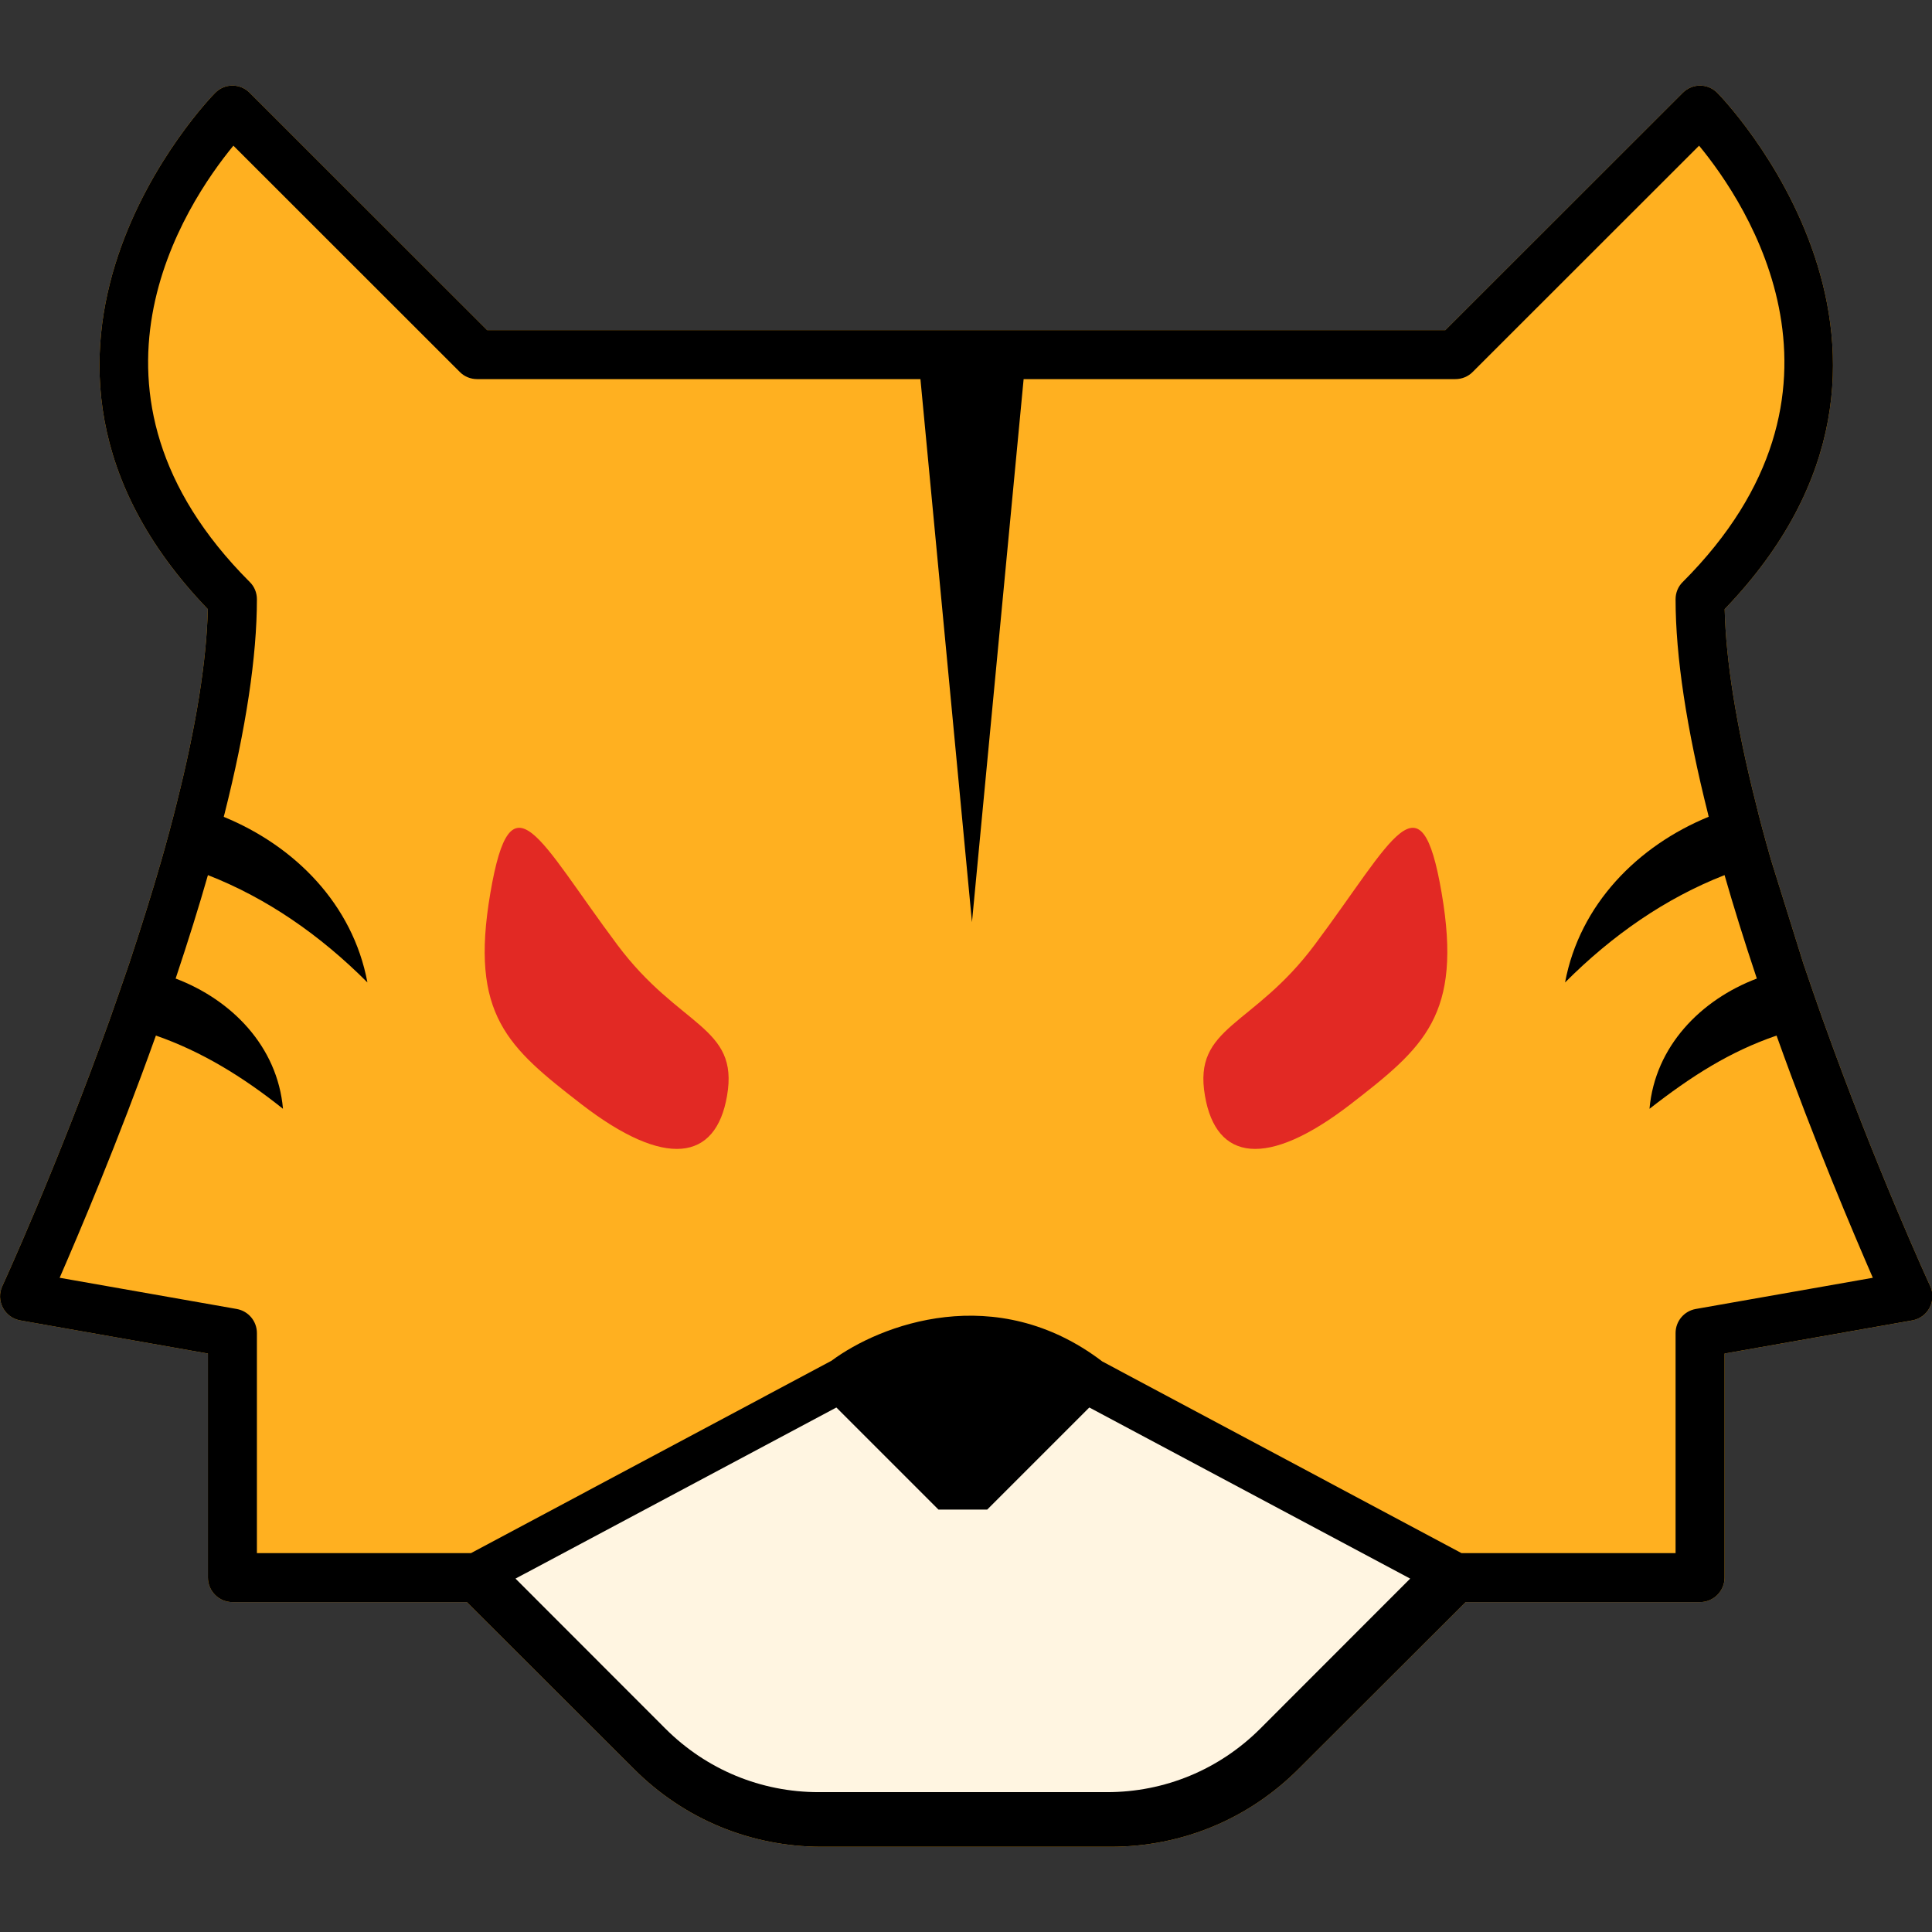 <?xml version="1.0" encoding="UTF-8" standalone="no"?>
<!DOCTYPE svg PUBLIC "-//W3C//DTD SVG 1.1//EN" "http://www.w3.org/Graphics/SVG/1.1/DTD/svg11.dtd">
<svg width="100%" height="100%" viewBox="0 0 16 16" version="1.1" xmlns="http://www.w3.org/2000/svg" xmlns:xlink="http://www.w3.org/1999/xlink" xml:space="preserve" xmlns:serif="http://www.serif.com/" style="fill-rule:evenodd;clip-rule:evenodd;stroke-linejoin:round;stroke-miterlimit:2;">
    <rect x="0" y="0" width="16" height="16" fill="#333333" stroke="none"/>
    <g transform="matrix(1.009,0,0,1.009,-0.07,-0.071)">
        <path d="M15.912,10.626C15.907,10.617 15.463,9.649 15.036,8.454C15.035,8.451 15.034,8.448 15.032,8.444C14.979,8.292 14.924,8.137 14.871,7.979L14.606,7.13C14.551,6.938 14.512,6.793 14.479,6.656C14.32,6.026 14.235,5.493 14.225,5.07C16.249,2.965 14.187,0.853 14.164,0.832C14.086,0.753 13.96,0.753 13.881,0.832L11.932,2.78L4.068,2.78L2.119,0.832C2.04,0.753 1.914,0.753 1.836,0.832C1.813,0.853 -0.249,2.965 1.775,5.07C1.765,5.493 1.68,6.026 1.521,6.657C1.483,6.811 1.44,6.97 1.394,7.131C1.32,7.389 1.233,7.666 1.13,7.978C1.076,8.137 1.021,8.292 0.968,8.444C0.539,9.643 0.093,10.617 0.088,10.627C0.062,10.683 0.064,10.749 0.093,10.804C0.122,10.859 0.174,10.897 0.236,10.908L1.776,11.18L1.776,13.019C1.776,13.13 1.867,13.22 1.977,13.22L3.901,13.22L5.27,14.587C5.682,15.001 6.23,15.228 6.813,15.228L9.187,15.228C9.77,15.228 10.318,15.001 10.73,14.587L12.099,13.22L14.023,13.22C14.133,13.22 14.224,13.13 14.224,13.019L14.224,11.18L15.764,10.908C15.826,10.897 15.878,10.859 15.907,10.804C15.936,10.749 15.938,10.683 15.912,10.626Z" style="fill:rgb(255,176,32);fill-rule:nonzero;"/>
    </g>
    <g transform="matrix(1.009,0,0,1.009,-0.07,-0.071)">
        <path d="M15.912,10.626C15.907,10.617 15.463,9.649 15.036,8.454C15.035,8.451 15.034,8.448 15.032,8.444C14.979,8.292 14.924,8.137 14.871,7.979L14.606,7.13C14.551,6.938 14.512,6.793 14.479,6.656C14.32,6.026 14.235,5.493 14.225,5.07C16.249,2.965 14.187,0.853 14.164,0.832C14.086,0.753 13.96,0.753 13.881,0.832L11.932,2.78L4.068,2.78L2.119,0.832C2.04,0.753 1.914,0.753 1.836,0.832C1.813,0.853 -0.249,2.965 1.775,5.07C1.765,5.493 1.68,6.026 1.521,6.657C1.483,6.811 1.44,6.97 1.394,7.131C1.32,7.389 1.233,7.666 1.13,7.978C1.076,8.137 1.021,8.292 0.968,8.444C0.539,9.643 0.093,10.617 0.088,10.627C0.062,10.683 0.064,10.749 0.093,10.804C0.122,10.859 0.174,10.897 0.236,10.908L1.776,11.18L1.776,13.019C1.776,13.13 1.867,13.22 1.977,13.22L3.901,13.22L5.27,14.587C5.682,15.001 6.23,15.228 6.813,15.228L9.187,15.228C9.77,15.228 10.318,15.001 10.73,14.587L12.099,13.22L14.023,13.22C14.133,13.22 14.224,13.13 14.224,13.019L14.224,11.18L15.764,10.908C15.826,10.897 15.878,10.859 15.907,10.804C15.936,10.749 15.938,10.683 15.912,10.626ZM12.157,3.123L14.015,1.266C14.411,1.746 15.439,3.288 13.881,4.847C13.843,4.884 13.822,4.935 13.822,4.989C13.822,5.457 13.912,6.051 14.089,6.753C14.09,6.76 14.092,6.767 14.094,6.774C13.513,7.012 13.035,7.492 12.915,8.134C13.302,7.746 13.74,7.442 14.224,7.253C14.298,7.511 14.384,7.788 14.489,8.102C14.03,8.276 13.653,8.658 13.608,9.171C13.953,8.902 14.266,8.702 14.651,8.57C14.652,8.573 14.653,8.576 14.654,8.579C14.963,9.444 15.282,10.192 15.441,10.558L13.988,10.814C13.892,10.831 13.822,10.914 13.822,11.012L13.822,12.818L12.065,12.818L9.117,11.245C8.243,10.579 7.293,10.942 6.894,11.239L3.935,12.818L2.178,12.818L2.178,11.012C2.178,10.914 2.108,10.831 2.012,10.814L0.559,10.558C0.718,10.192 1.037,9.443 1.346,8.578L1.349,8.57C1.72,8.699 2.059,8.905 2.392,9.171C2.347,8.658 1.97,8.276 1.511,8.102C1.615,7.79 1.702,7.512 1.776,7.253C2.26,7.442 2.698,7.746 3.085,8.134C2.965,7.491 2.487,7.013 1.906,6.775C1.907,6.768 1.909,6.761 1.911,6.755C2.089,6.051 2.178,5.456 2.178,4.989C2.178,4.935 2.157,4.884 2.119,4.847C0.561,3.288 1.59,1.746 1.985,1.266L3.843,3.123C3.88,3.161 3.932,3.182 3.985,3.182L7.624,3.182L8.047,7.639L8.471,3.182L12.015,3.182C12.068,3.182 12.12,3.161 12.157,3.123Z" style="fill-rule:nonzero;"/>
    </g>
    <g transform="matrix(0.101,0,0,0.101,-2.109,-2.107)">
        <path d="M136.51,150.3L124.21,162.61C120.85,165.96 116.39,167.81 111.65,167.81L88.01,167.81C83.27,167.81 78.81,165.96 75.45,162.61L63.15,150.3L89.46,136.27L97.83,144.64L101.83,144.64L110.2,136.27L136.51,150.3Z" style="fill:rgb(255,245,225);fill-rule:nonzero;"/>
    </g>
    <g transform="matrix(1,0,0,1.543,-0,-4.534)">
        <path d="M11.939,7.731C12.113,8.388 11.792,8.56 11.185,8.865C10.489,9.213 10.071,9.169 9.979,8.82C9.878,8.444 10.375,8.455 10.888,8.009C11.541,7.443 11.766,7.075 11.939,7.731ZM5.112,8.009C5.625,8.455 6.122,8.444 6.021,8.82C5.929,9.169 5.511,9.213 4.815,8.865C4.208,8.56 3.887,8.388 4.061,7.731C4.234,7.075 4.459,7.443 5.112,8.009Z" style="fill:rgb(226,41,36);fill-rule:nonzero;"/>
    </g>
</svg>
